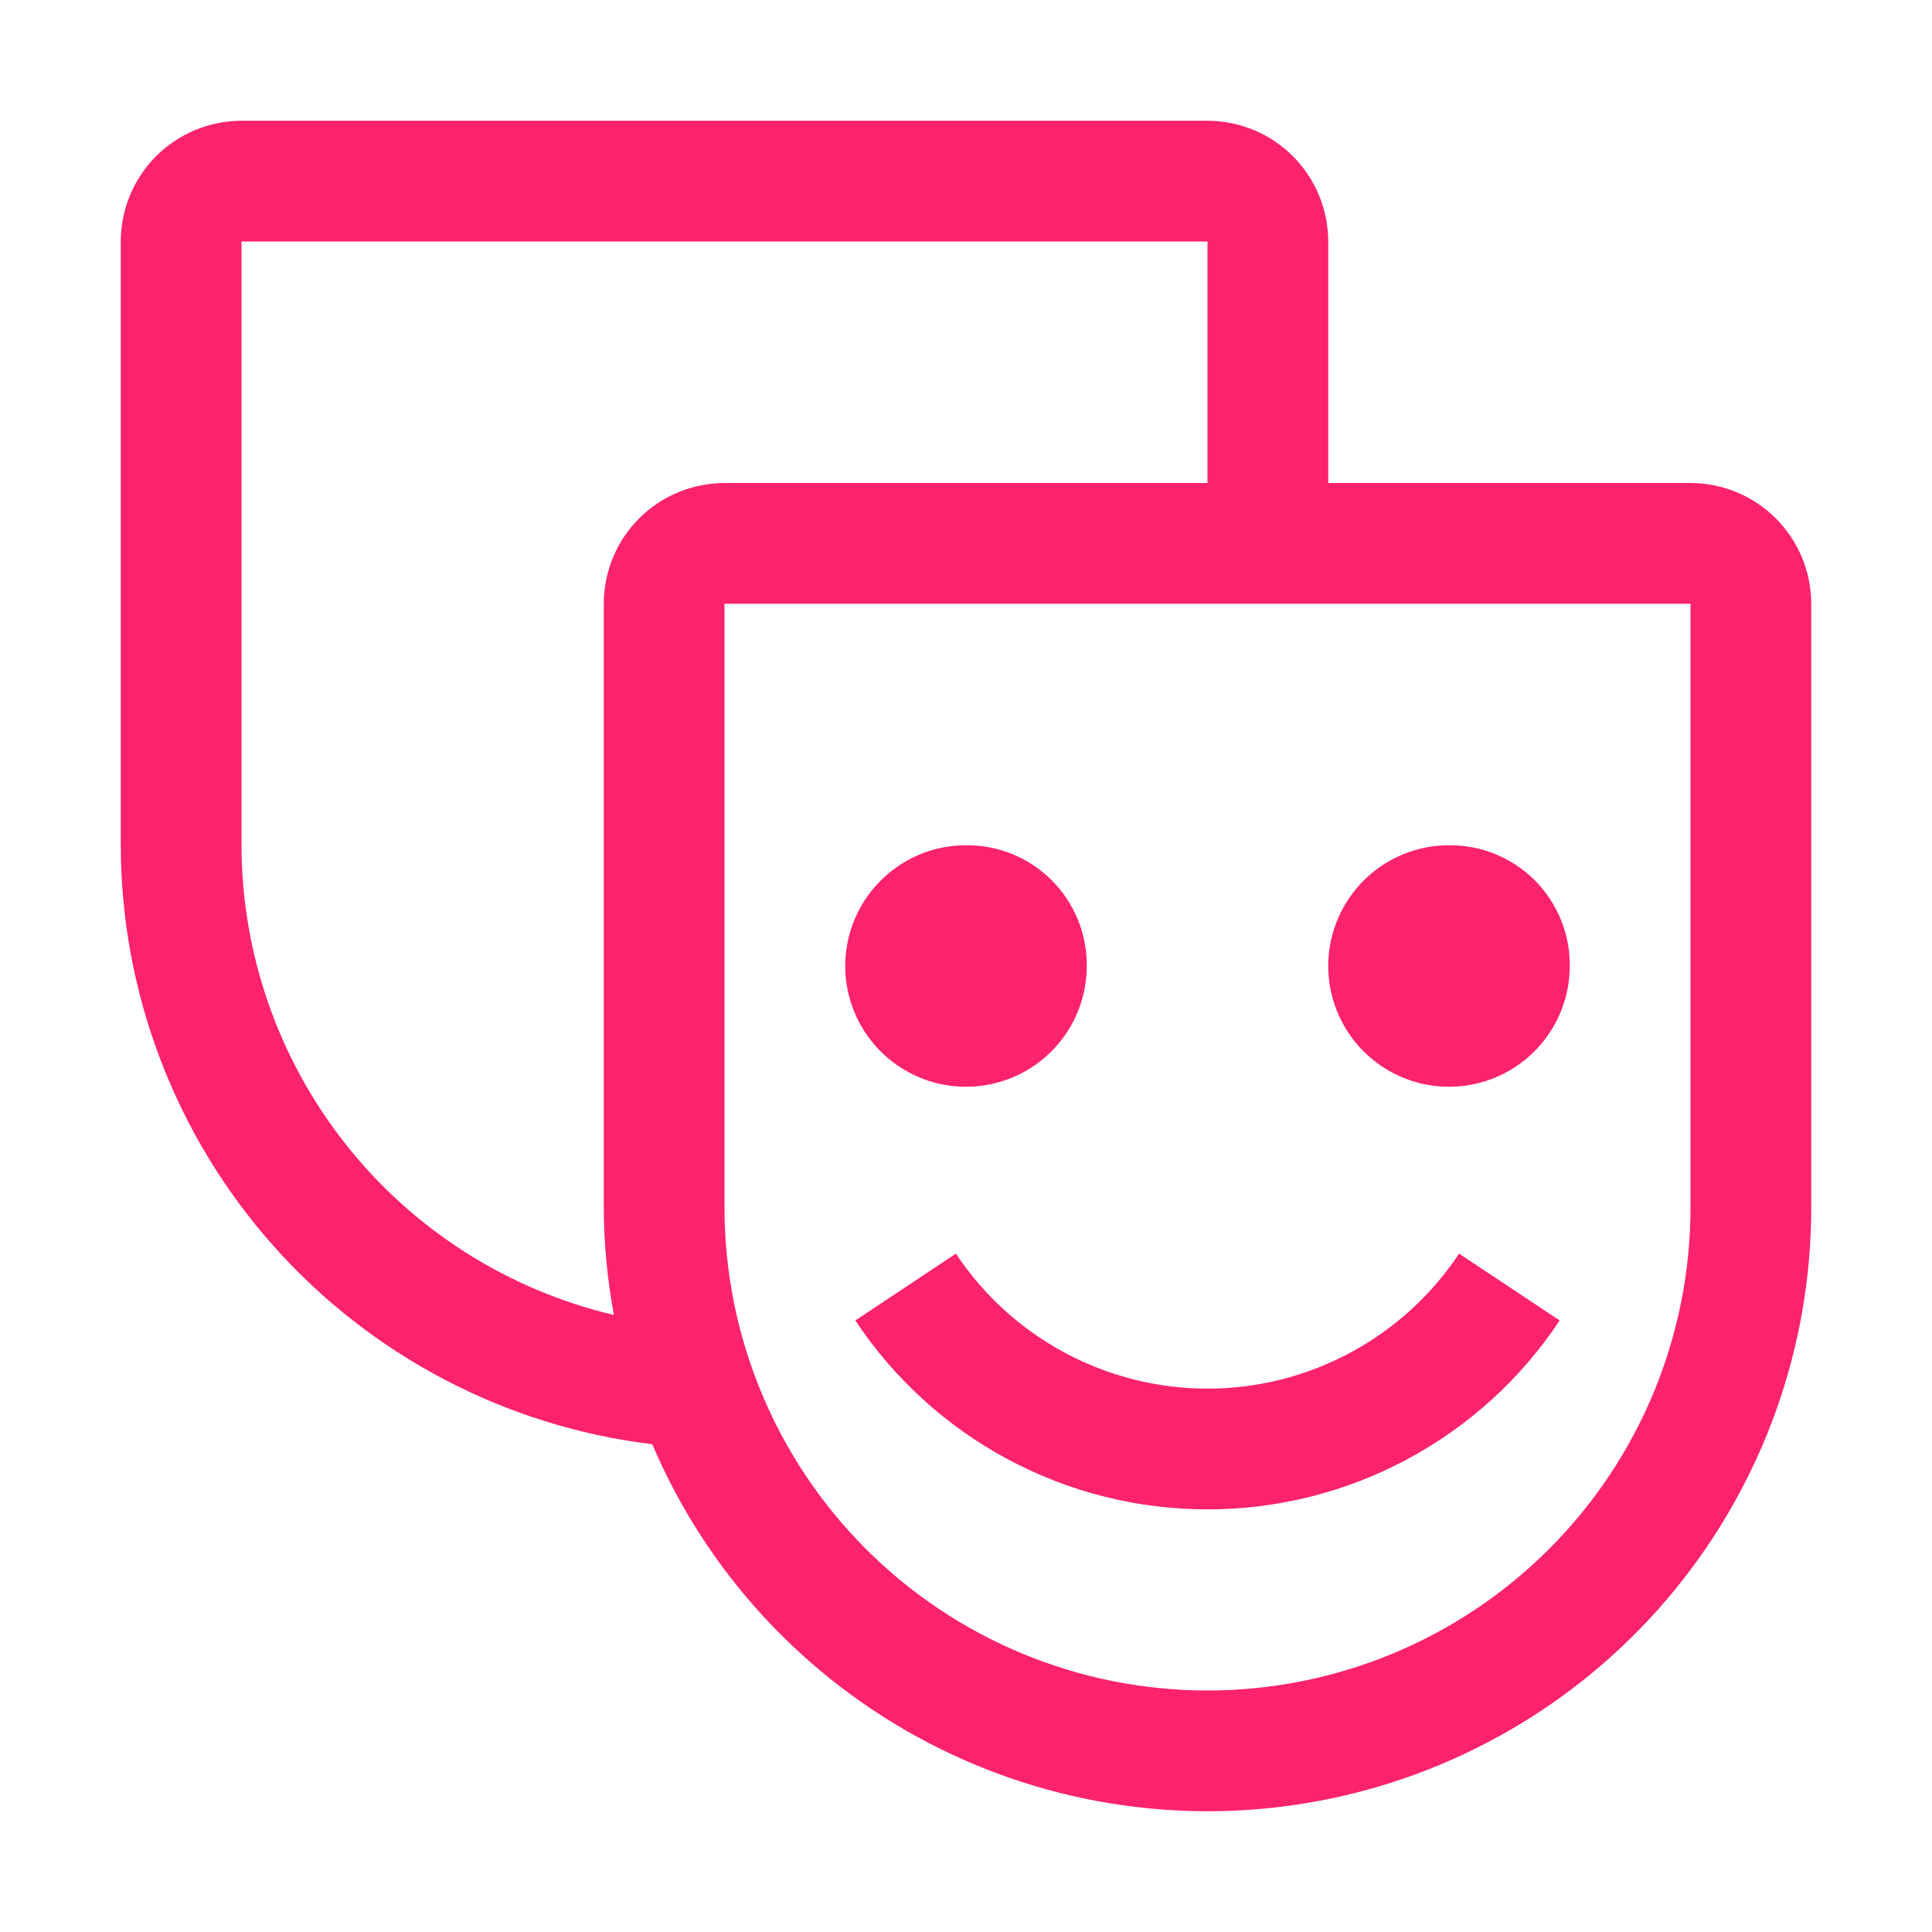 <svg width="32" height="32" viewBox="0 0 32 32" fill="none" xmlns="http://www.w3.org/2000/svg">
<path fill-rule="evenodd" clip-rule="evenodd" d="M22 8H28C28.53 8.001 29.039 8.212 29.413 8.586C29.788 8.961 29.999 9.47 30 10V20C30 22.305 29.204 24.539 27.747 26.324C26.29 28.11 24.26 29.337 22.002 29.798C19.744 30.259 17.396 29.926 15.355 28.855C13.315 27.785 11.706 26.042 10.803 23.921C8.377 23.627 6.144 22.455 4.522 20.628C2.901 18.8 2.004 16.443 2 14V4C2.001 3.47 2.212 2.961 2.586 2.586C2.961 2.212 3.47 2.001 4 2H20C20.53 2.001 21.039 2.212 21.413 2.586C21.788 2.961 21.999 3.47 22 4V8ZM4 4V14C4.003 15.802 4.614 17.549 5.733 18.961C6.852 20.373 8.415 21.366 10.168 21.78C10.059 21.193 10.002 20.597 10 20V10C10.001 9.47 10.211 8.961 10.586 8.586C10.961 8.212 11.47 8.001 12 8H20V4H4ZM25.657 25.657C27.157 24.157 28 22.122 28 20V10H12V20C12 22.122 12.843 24.157 14.343 25.657C15.843 27.157 17.878 28 20 28C22.122 28 24.157 27.157 25.657 25.657ZM16 14C15.604 14 15.218 14.117 14.889 14.337C14.56 14.557 14.304 14.869 14.152 15.235C14.001 15.6 13.961 16.002 14.038 16.39C14.116 16.778 14.306 17.135 14.586 17.414C14.866 17.694 15.222 17.884 15.61 17.962C15.998 18.039 16.4 17.999 16.765 17.848C17.131 17.697 17.443 17.44 17.663 17.111C17.883 16.782 18 16.396 18 16C18.003 15.737 17.953 15.476 17.853 15.232C17.753 14.988 17.606 14.766 17.42 14.58C17.234 14.394 17.012 14.247 16.768 14.147C16.525 14.047 16.263 13.998 16 14ZM22.889 14.337C23.218 14.117 23.604 14 24 14C24.263 13.998 24.525 14.047 24.768 14.147C25.012 14.247 25.234 14.394 25.42 14.58C25.606 14.766 25.753 14.988 25.853 15.232C25.953 15.476 26.003 15.737 26 16C26 16.396 25.883 16.782 25.663 17.111C25.443 17.44 25.131 17.697 24.765 17.848C24.4 17.999 23.998 18.039 23.61 17.962C23.222 17.884 22.866 17.694 22.586 17.414C22.306 17.135 22.116 16.778 22.038 16.39C21.961 16.002 22.001 15.6 22.152 15.235C22.304 14.869 22.56 14.557 22.889 14.337ZM16.69 24.169C17.708 24.715 18.845 25.001 20 25C21.155 25.001 22.292 24.715 23.31 24.169C24.328 23.623 25.195 22.834 25.833 21.871L24.167 20.764C23.711 21.451 23.092 22.015 22.364 22.405C21.637 22.796 20.825 23 20 23C19.175 23 18.363 22.796 17.636 22.405C16.908 22.015 16.289 21.451 15.833 20.764L14.167 21.871C14.805 22.834 15.672 23.623 16.69 24.169Z" fill="#FD226E"/>
</svg>
